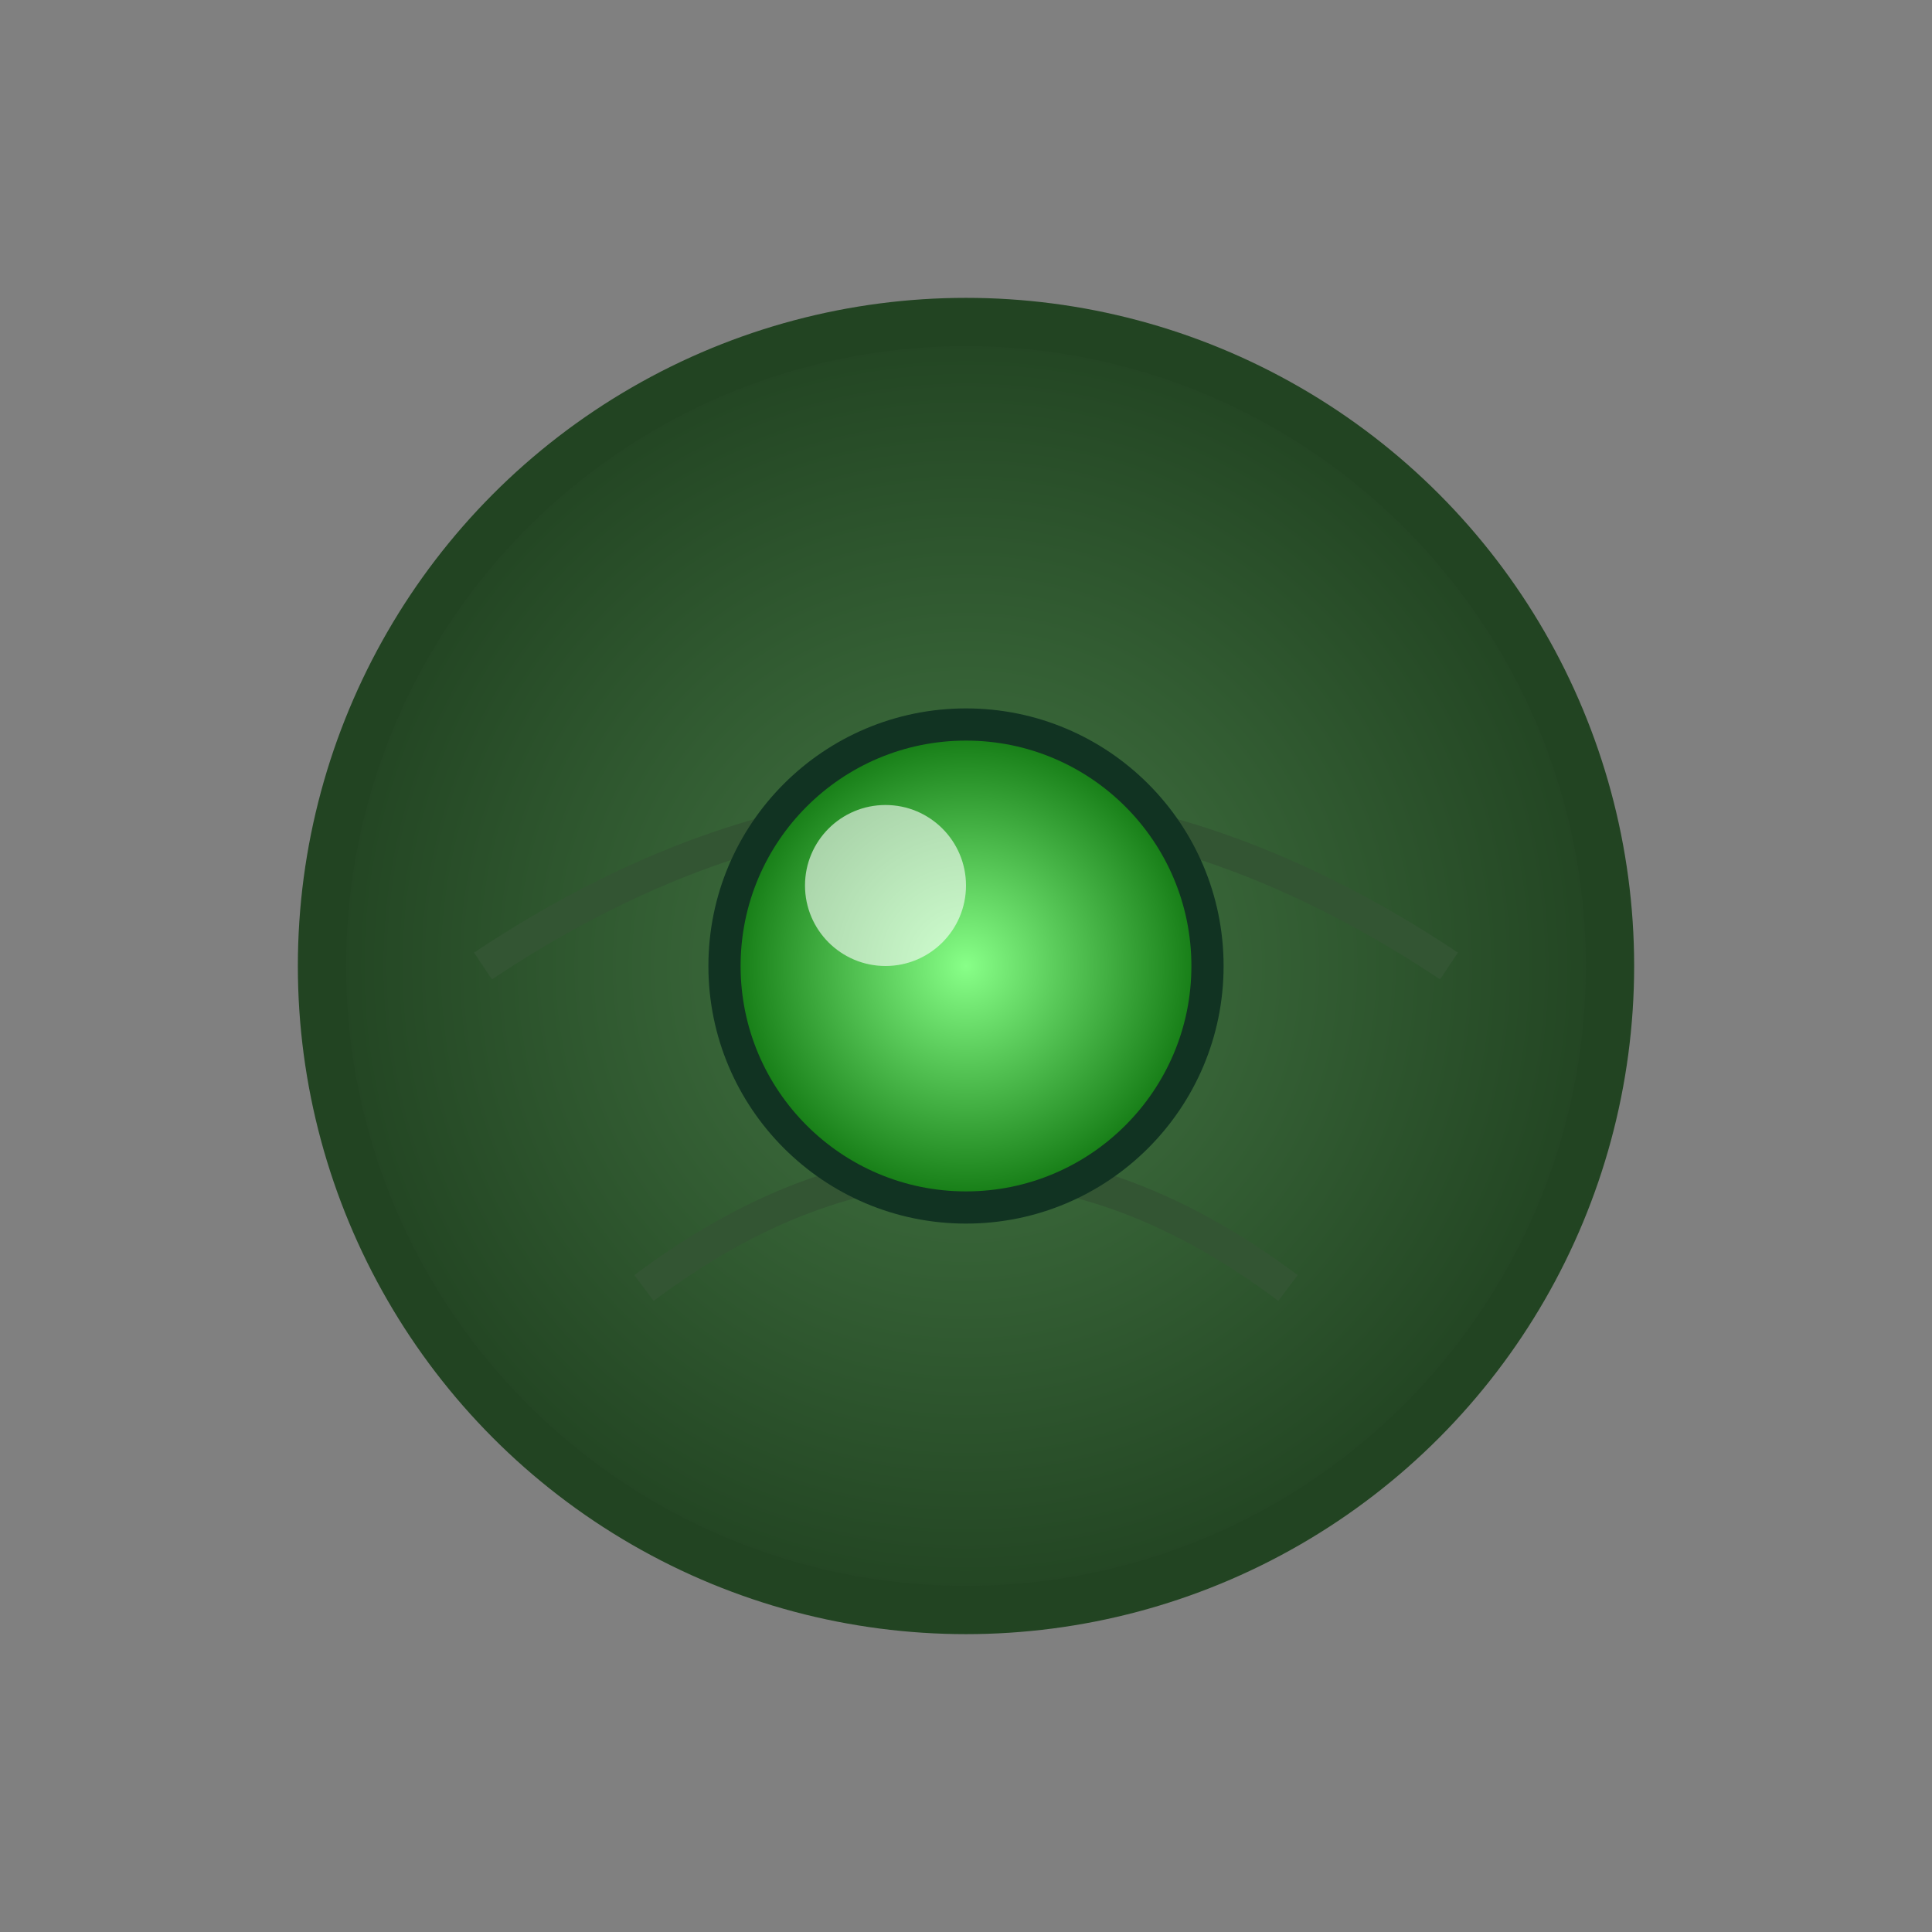 <svg xmlns="http://www.w3.org/2000/svg" viewBox="0 0 120 120" width="120" height="120">
  <rect x="0" y="0" width="120" height="120" fill="#808080" stroke="none"/>
  <!-- 花瓣 -->
  <circle cx="60" cy="60" r="40" fill="url(#gradPetal)" stroke="#224422" stroke-width="3"/>
  
  <!-- 裂纹花瓣纹理 -->
  <path d="M30 60 Q60 40 90 60" stroke="#335533" stroke-width="2" fill="none"/>
  <path d="M40 80 Q60 65 80 80" stroke="#335533" stroke-width="2" fill="none"/>
  
  <!-- 毒核心 -->
  <circle cx="60" cy="60" r="15" fill="url(#gradVenom)" stroke="#113322" stroke-width="2"/>
  
  <!-- 高光 -->
  <circle cx="55" cy="55" r="5" fill="#fff" opacity="0.6"/>

  <defs>
    <!-- 花瓣渐变 -->
    <radialGradient id="gradPetal" cx="50%" cy="50%" r="50%">
      <stop offset="0%" stop-color="#447744"/>
      <stop offset="100%" stop-color="#224422"/>
    </radialGradient>
    <!-- 毒核心渐变 -->
    <radialGradient id="gradVenom" cx="50%" cy="50%" r="50%">
      <stop offset="0%" stop-color="#88ff88"/>
      <stop offset="100%" stop-color="#117711"/>
    </radialGradient>
  </defs>
</svg>
